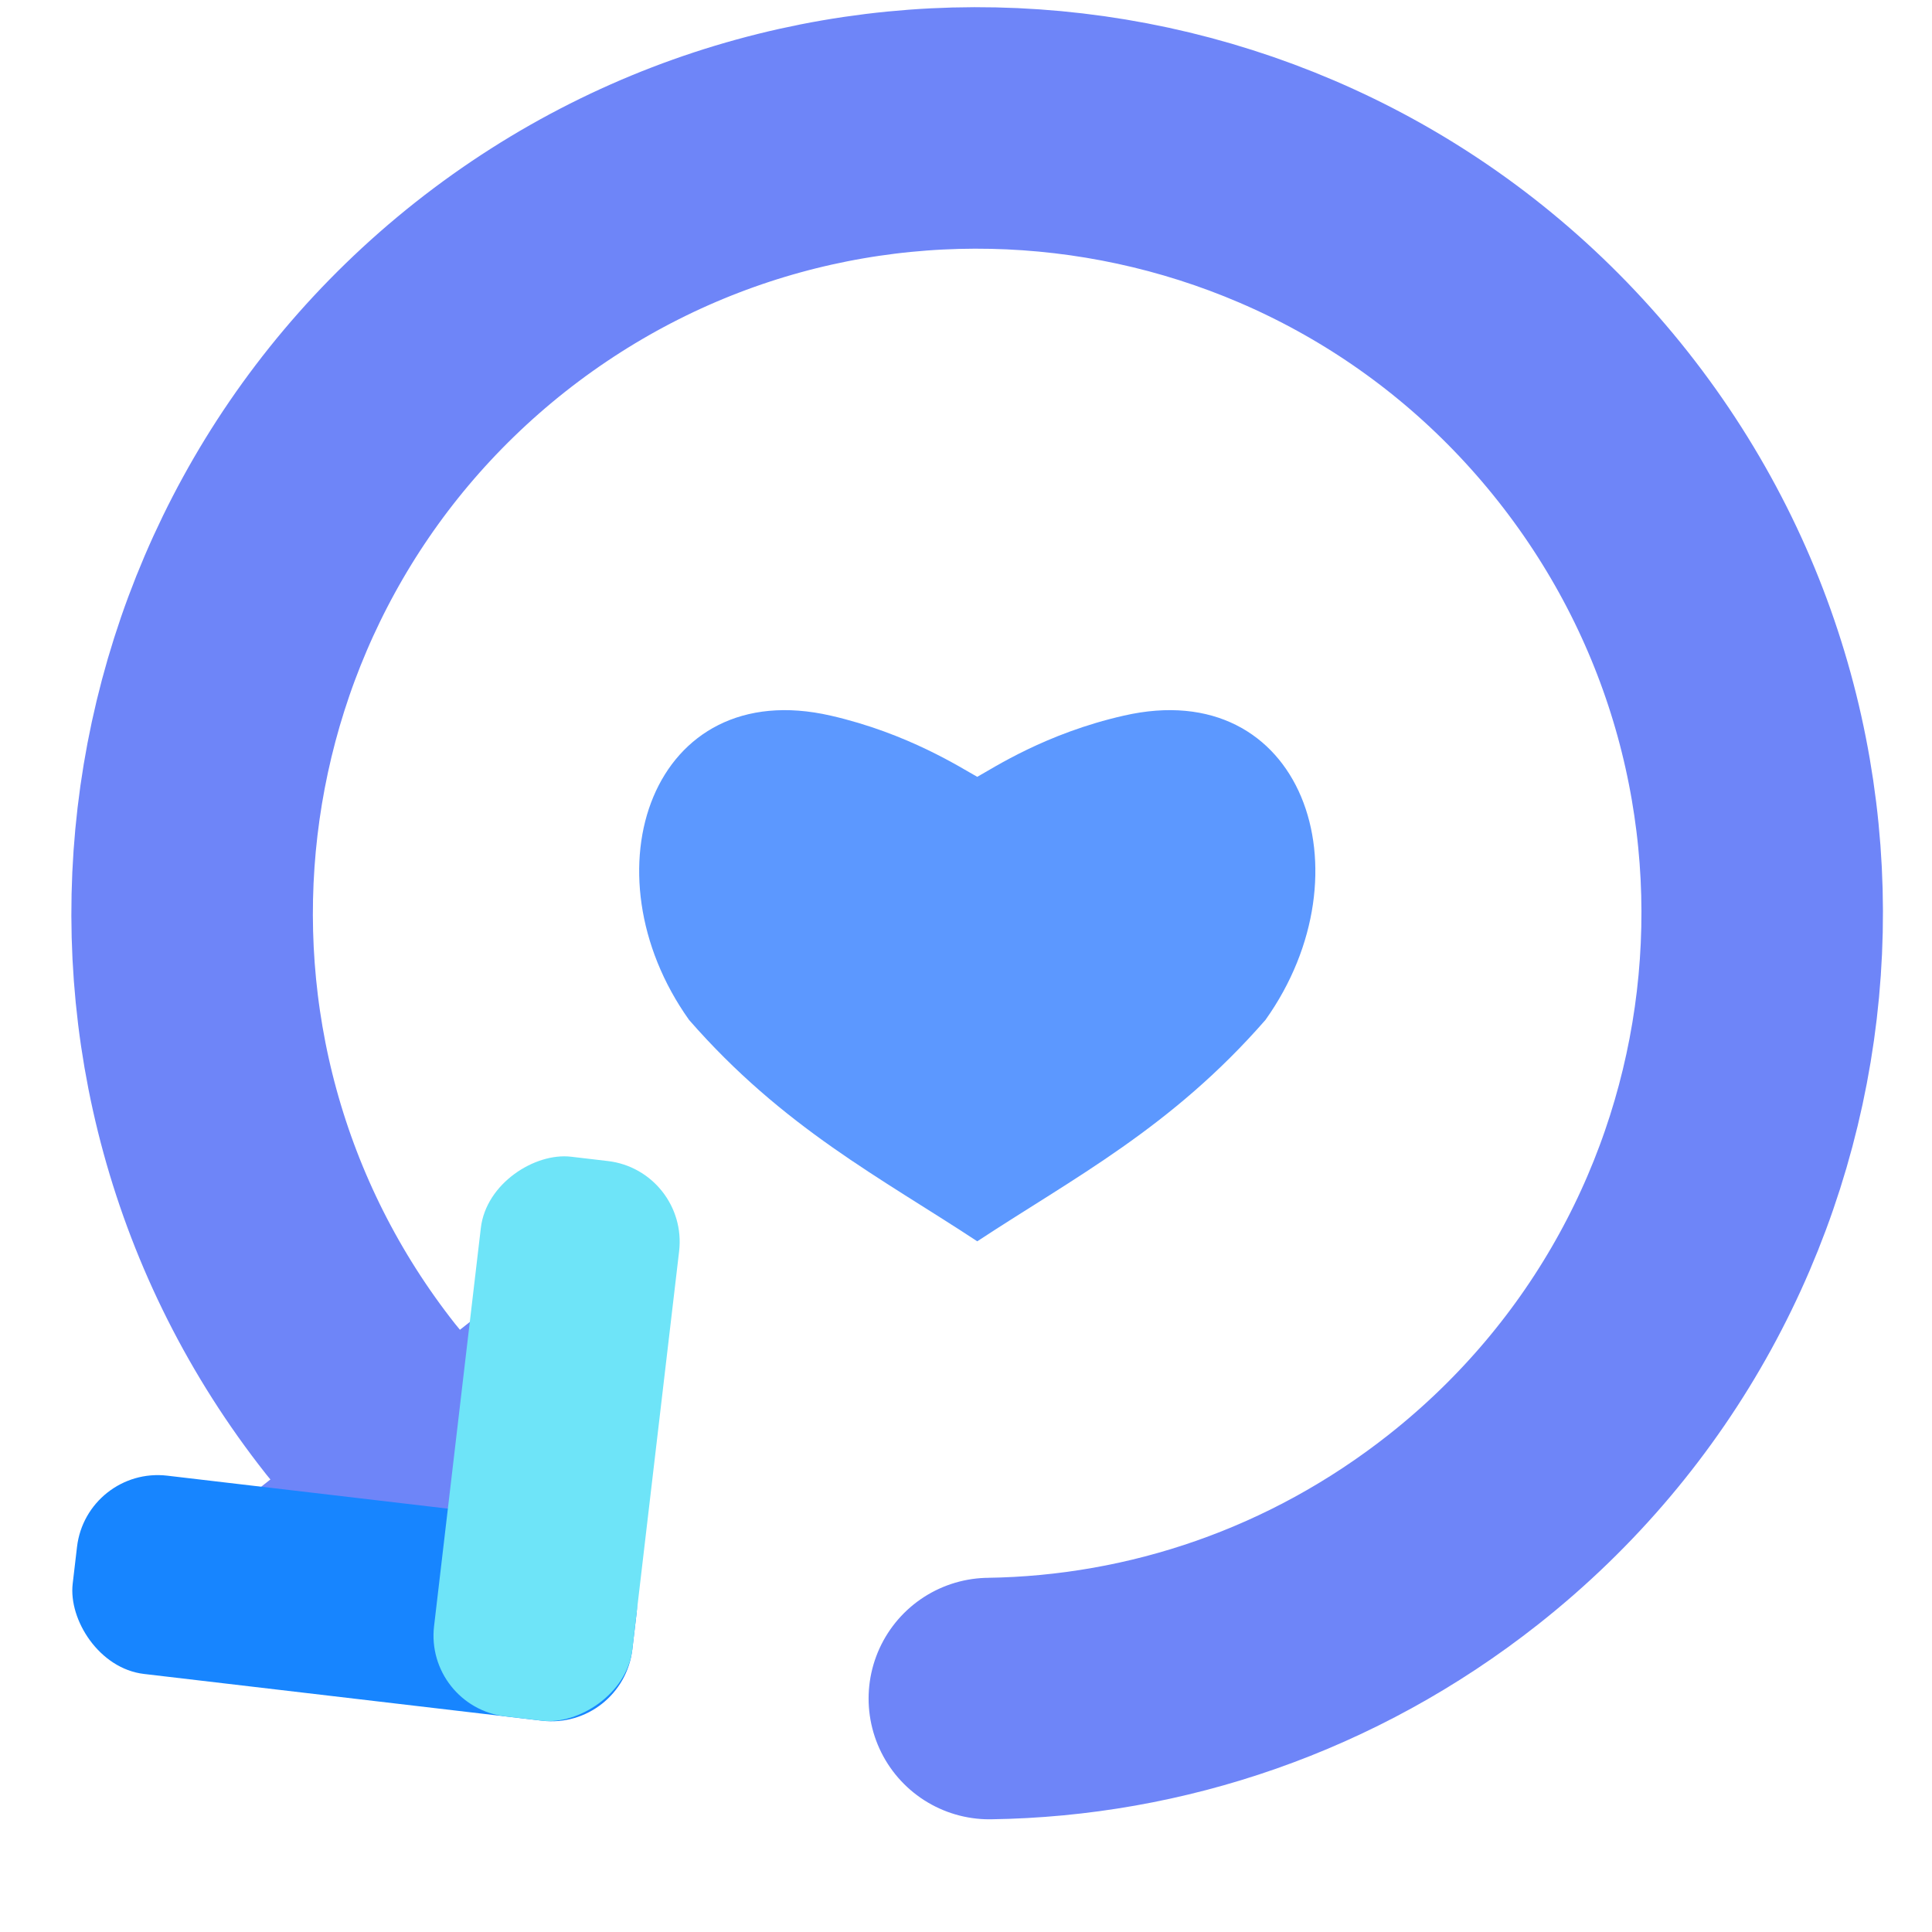 <?xml version="1.0" encoding="UTF-8"?><svg id="a" xmlns="http://www.w3.org/2000/svg" viewBox="0 0 24 24"><path d="M12.14,9.65c.2-.11,.85-.54,1.82-.76,2.22-.51,3.07,1.94,1.76,3.78-1.17,1.34-2.38,1.96-3.58,2.75-1.2-.79-2.41-1.41-3.58-2.75-1.31-1.84-.46-4.29,1.76-3.78,.96,.22,1.62,.65,1.82,.76" fill="#5c98ff"/><path d="M5.67,18.64c-.42-.38-.82-.8-1.19-1.26C1.15,13.16,1.87,7.03,6.09,3.69c4.23-3.34,10.36-2.62,13.7,1.61,3.34,4.23,2.62,10.36-1.61,13.7-1.75,1.38-3.82,2.07-5.89,2.1" fill="none" stroke="#6e85f8" stroke-linecap="round" stroke-miterlimit="11.34" stroke-width="3"/><g><rect x="4.16" y="15.59" width="1.74" height="5.16" transform="translate(16.17 2.96) rotate(51.7)" fill="#6e85f8"/><g><rect x=".89" y="18.61" width="7" height="2.48" rx="1.01" ry="1.01" transform="translate(6.45 40.08) rotate(-173.3)" fill="#1785ff"/><rect x="3.41" y="16.63" width="7" height="2.48" rx="1.01" ry="1.01" transform="translate(-11.64 22.65) rotate(-83.3)" fill="#6ee4f8"/></g></g></svg>